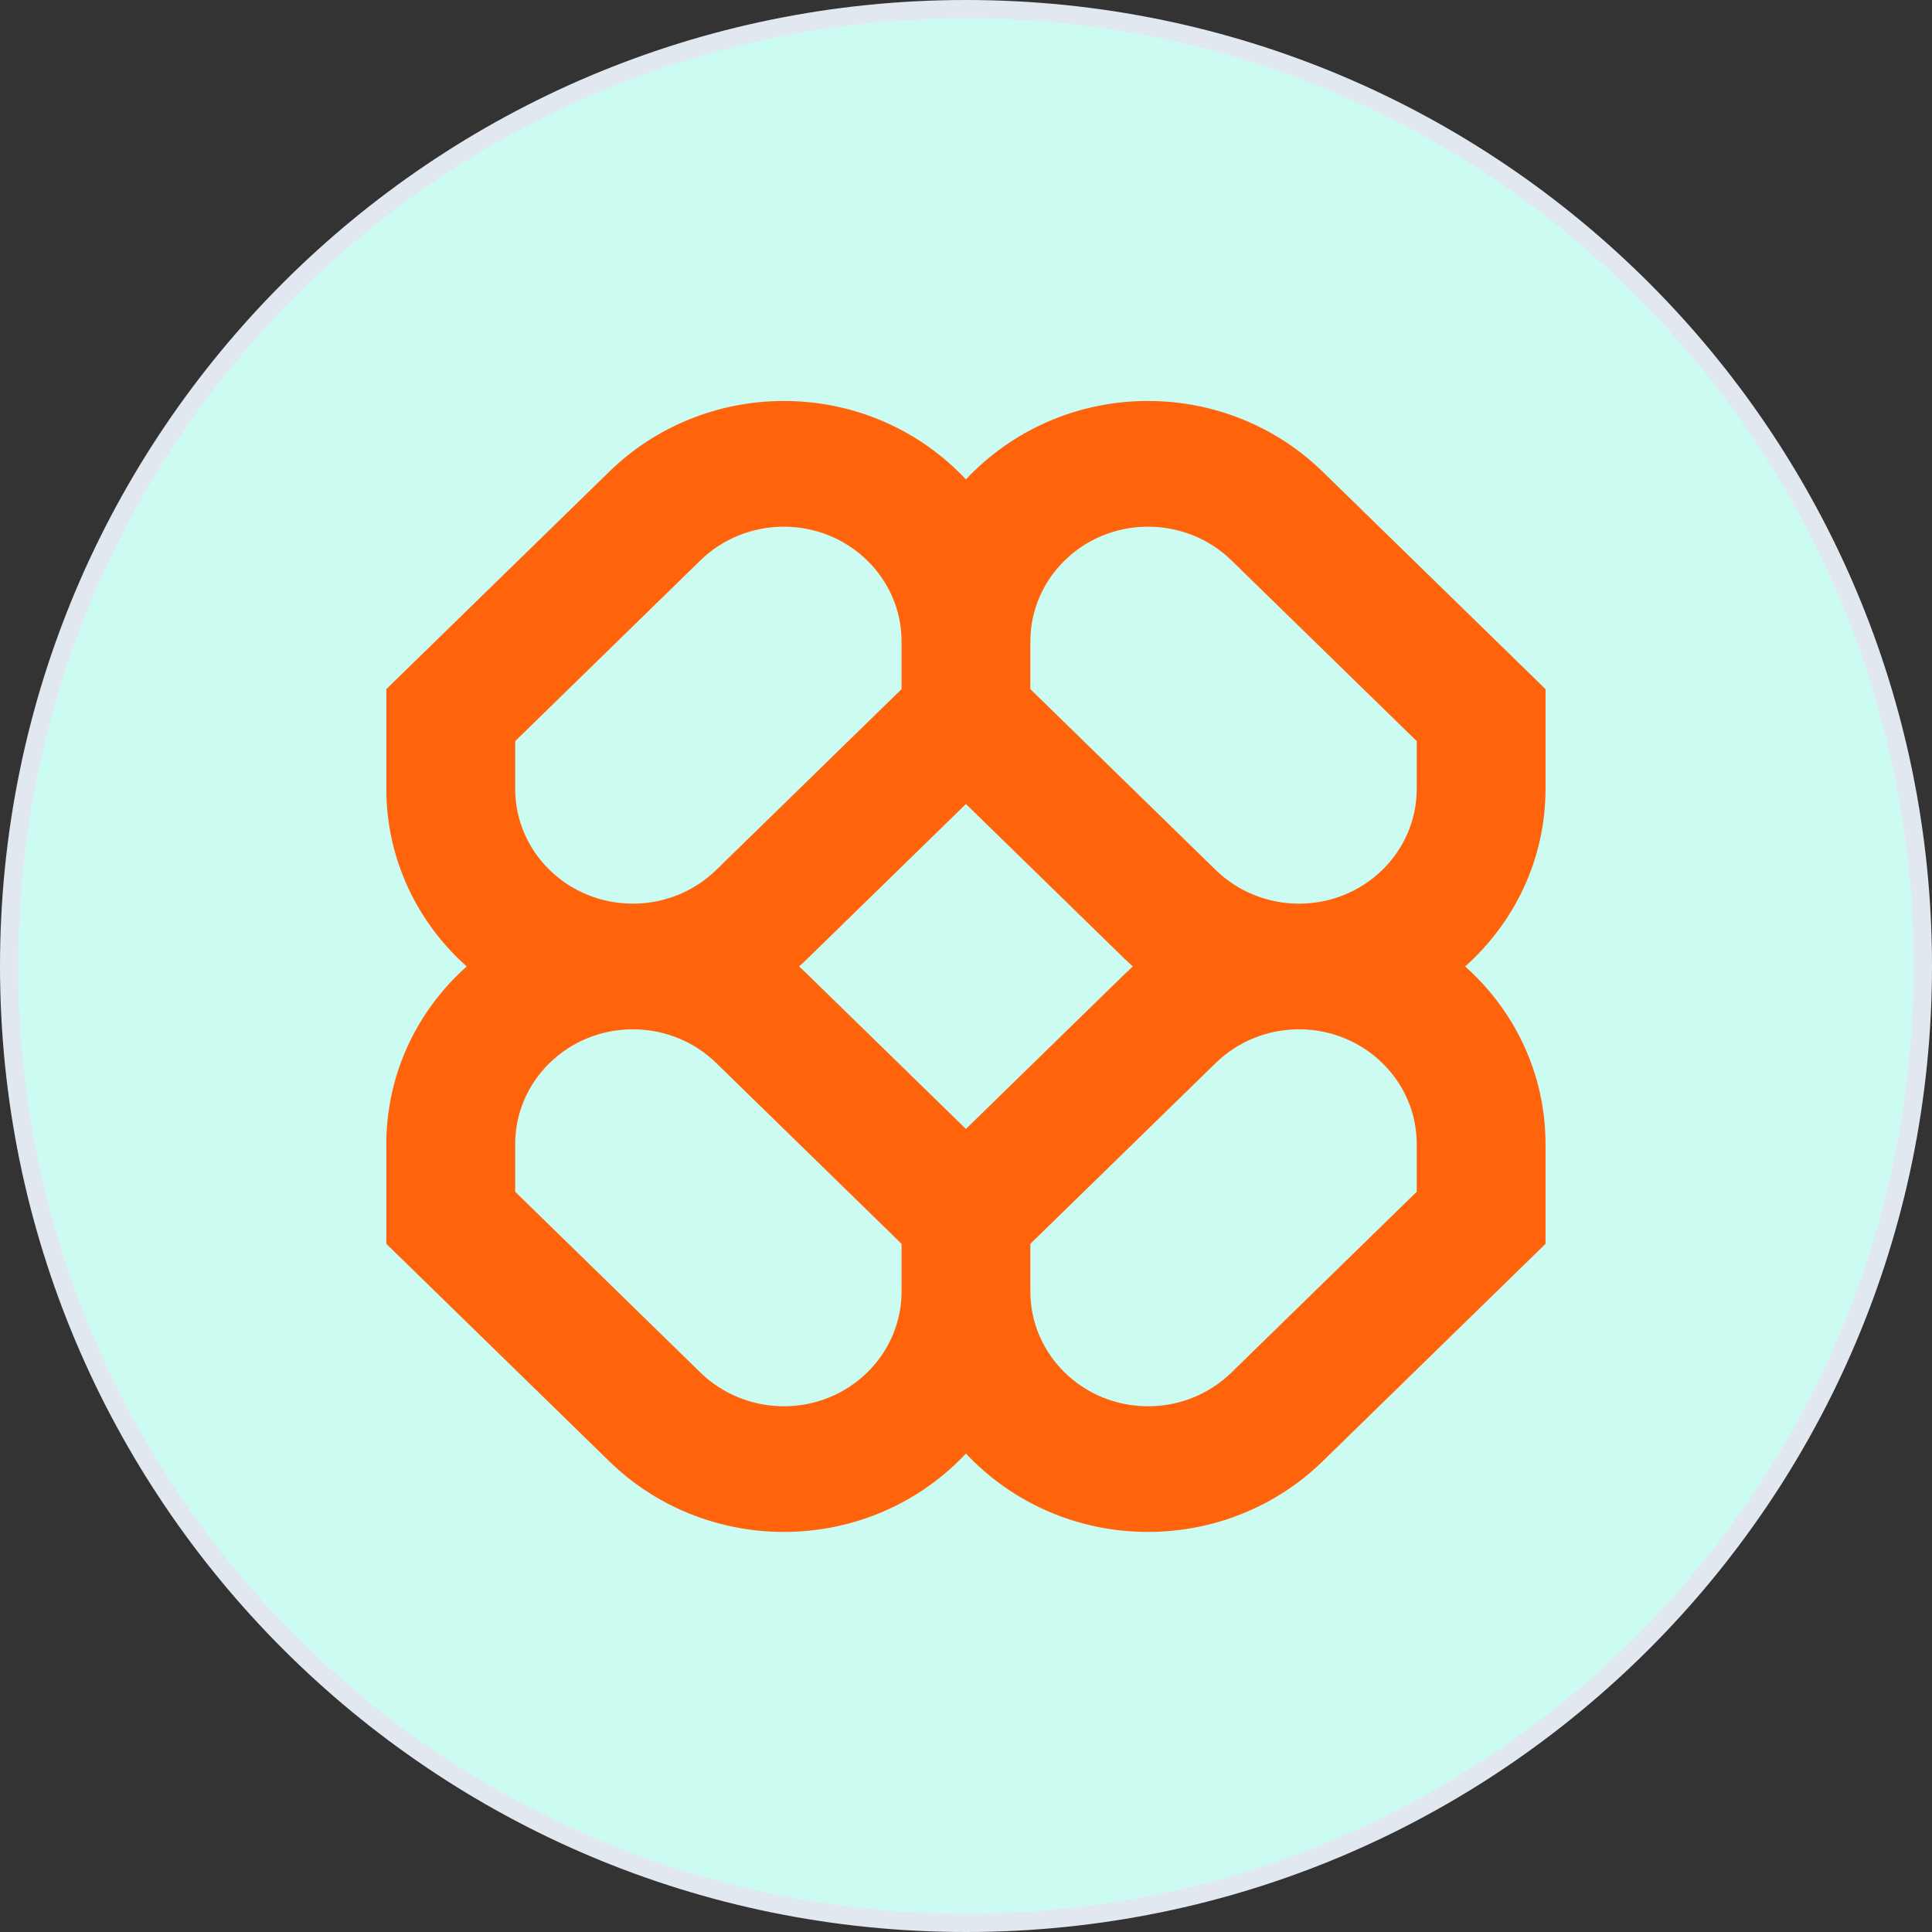 <svg width="26" height="26" viewBox="0 0 26 26" fill="none" xmlns="http://www.w3.org/2000/svg">
<rect x="0" y="0" width="26" height="26" fill="#333333" stroke="none"/>
<path d="M0.123 13C0.123 5.888 5.888 0.123 13 0.123C20.112 0.123 25.877 5.888 25.877 13C25.877 20.112 20.112 25.877 13 25.877C5.888 25.877 0.123 20.112 0.123 13Z" fill="#CCFBF1"/>
<path d="M0.123 13C0.123 5.888 5.888 0.123 13 0.123C20.112 0.123 25.877 5.888 25.877 13C25.877 20.112 20.112 25.877 13 25.877C5.888 25.877 0.123 20.112 0.123 13Z" stroke="#E2E8F0" stroke-width="0.246"/>
<g clip-path="url(#clip0_435_45180)">
<path fill-rule="evenodd" clip-rule="evenodd" d="M10.548 5.396C9.668 5.396 8.824 5.738 8.202 6.345L5.199 9.274V10.615C5.199 11.562 5.616 12.414 6.281 13.006C5.616 13.598 5.199 14.45 5.199 15.398V16.739L8.202 19.668C8.824 20.275 9.668 20.616 10.548 20.616C11.519 20.616 12.393 20.209 12.999 19.561C13.606 20.209 14.479 20.616 15.45 20.616C16.331 20.616 17.174 20.275 17.797 19.668L20.799 16.739V15.398C20.799 14.45 20.382 13.598 19.717 13.006C20.382 12.414 20.799 11.562 20.799 10.615V9.274L17.797 6.345C17.174 5.738 16.331 5.396 15.45 5.396C14.479 5.396 13.606 5.803 12.999 6.452C12.393 5.803 11.519 5.396 10.548 5.396ZM15.245 13.006C15.208 12.973 15.171 12.939 15.135 12.904L12.999 10.82L10.863 12.904C10.827 12.939 10.791 12.973 10.753 13.006C10.791 13.04 10.827 13.074 10.863 13.109L12.999 15.193L15.135 13.109C15.171 13.074 15.208 13.04 15.245 13.006ZM13.866 16.739V17.379C13.866 18.233 14.575 18.925 15.45 18.925C15.871 18.925 16.274 18.762 16.571 18.472L19.066 16.038V15.398C19.066 14.544 18.356 13.852 17.481 13.852C17.061 13.852 16.658 14.015 16.361 14.305L13.866 16.739ZM12.133 16.739L9.638 14.305C9.341 14.015 8.937 13.852 8.517 13.852C7.642 13.852 6.933 14.544 6.933 15.398V16.038L9.427 18.472C9.725 18.762 10.128 18.925 10.548 18.925C11.423 18.925 12.133 18.233 12.133 17.379V16.739ZM12.133 8.634V9.274L9.638 11.708C9.341 11.998 8.937 12.161 8.517 12.161C7.642 12.161 6.933 11.469 6.933 10.615V9.974L9.427 7.54C9.725 7.25 10.128 7.088 10.548 7.088C11.423 7.088 12.133 7.78 12.133 8.634ZM16.361 11.708L13.866 9.274V8.634C13.866 7.78 14.575 7.088 15.45 7.088C15.871 7.088 16.274 7.25 16.571 7.54L19.066 9.974V10.615C19.066 11.469 18.356 12.161 17.481 12.161C17.061 12.161 16.658 11.998 16.361 11.708Z" fill="#FF630B"/>
</g>
<defs>
<clipPath id="clip0_435_45180">
<rect width="15.6" height="15.6" fill="white" transform="translate(5.199 5.199)"/>
</clipPath>
</defs>
</svg>
